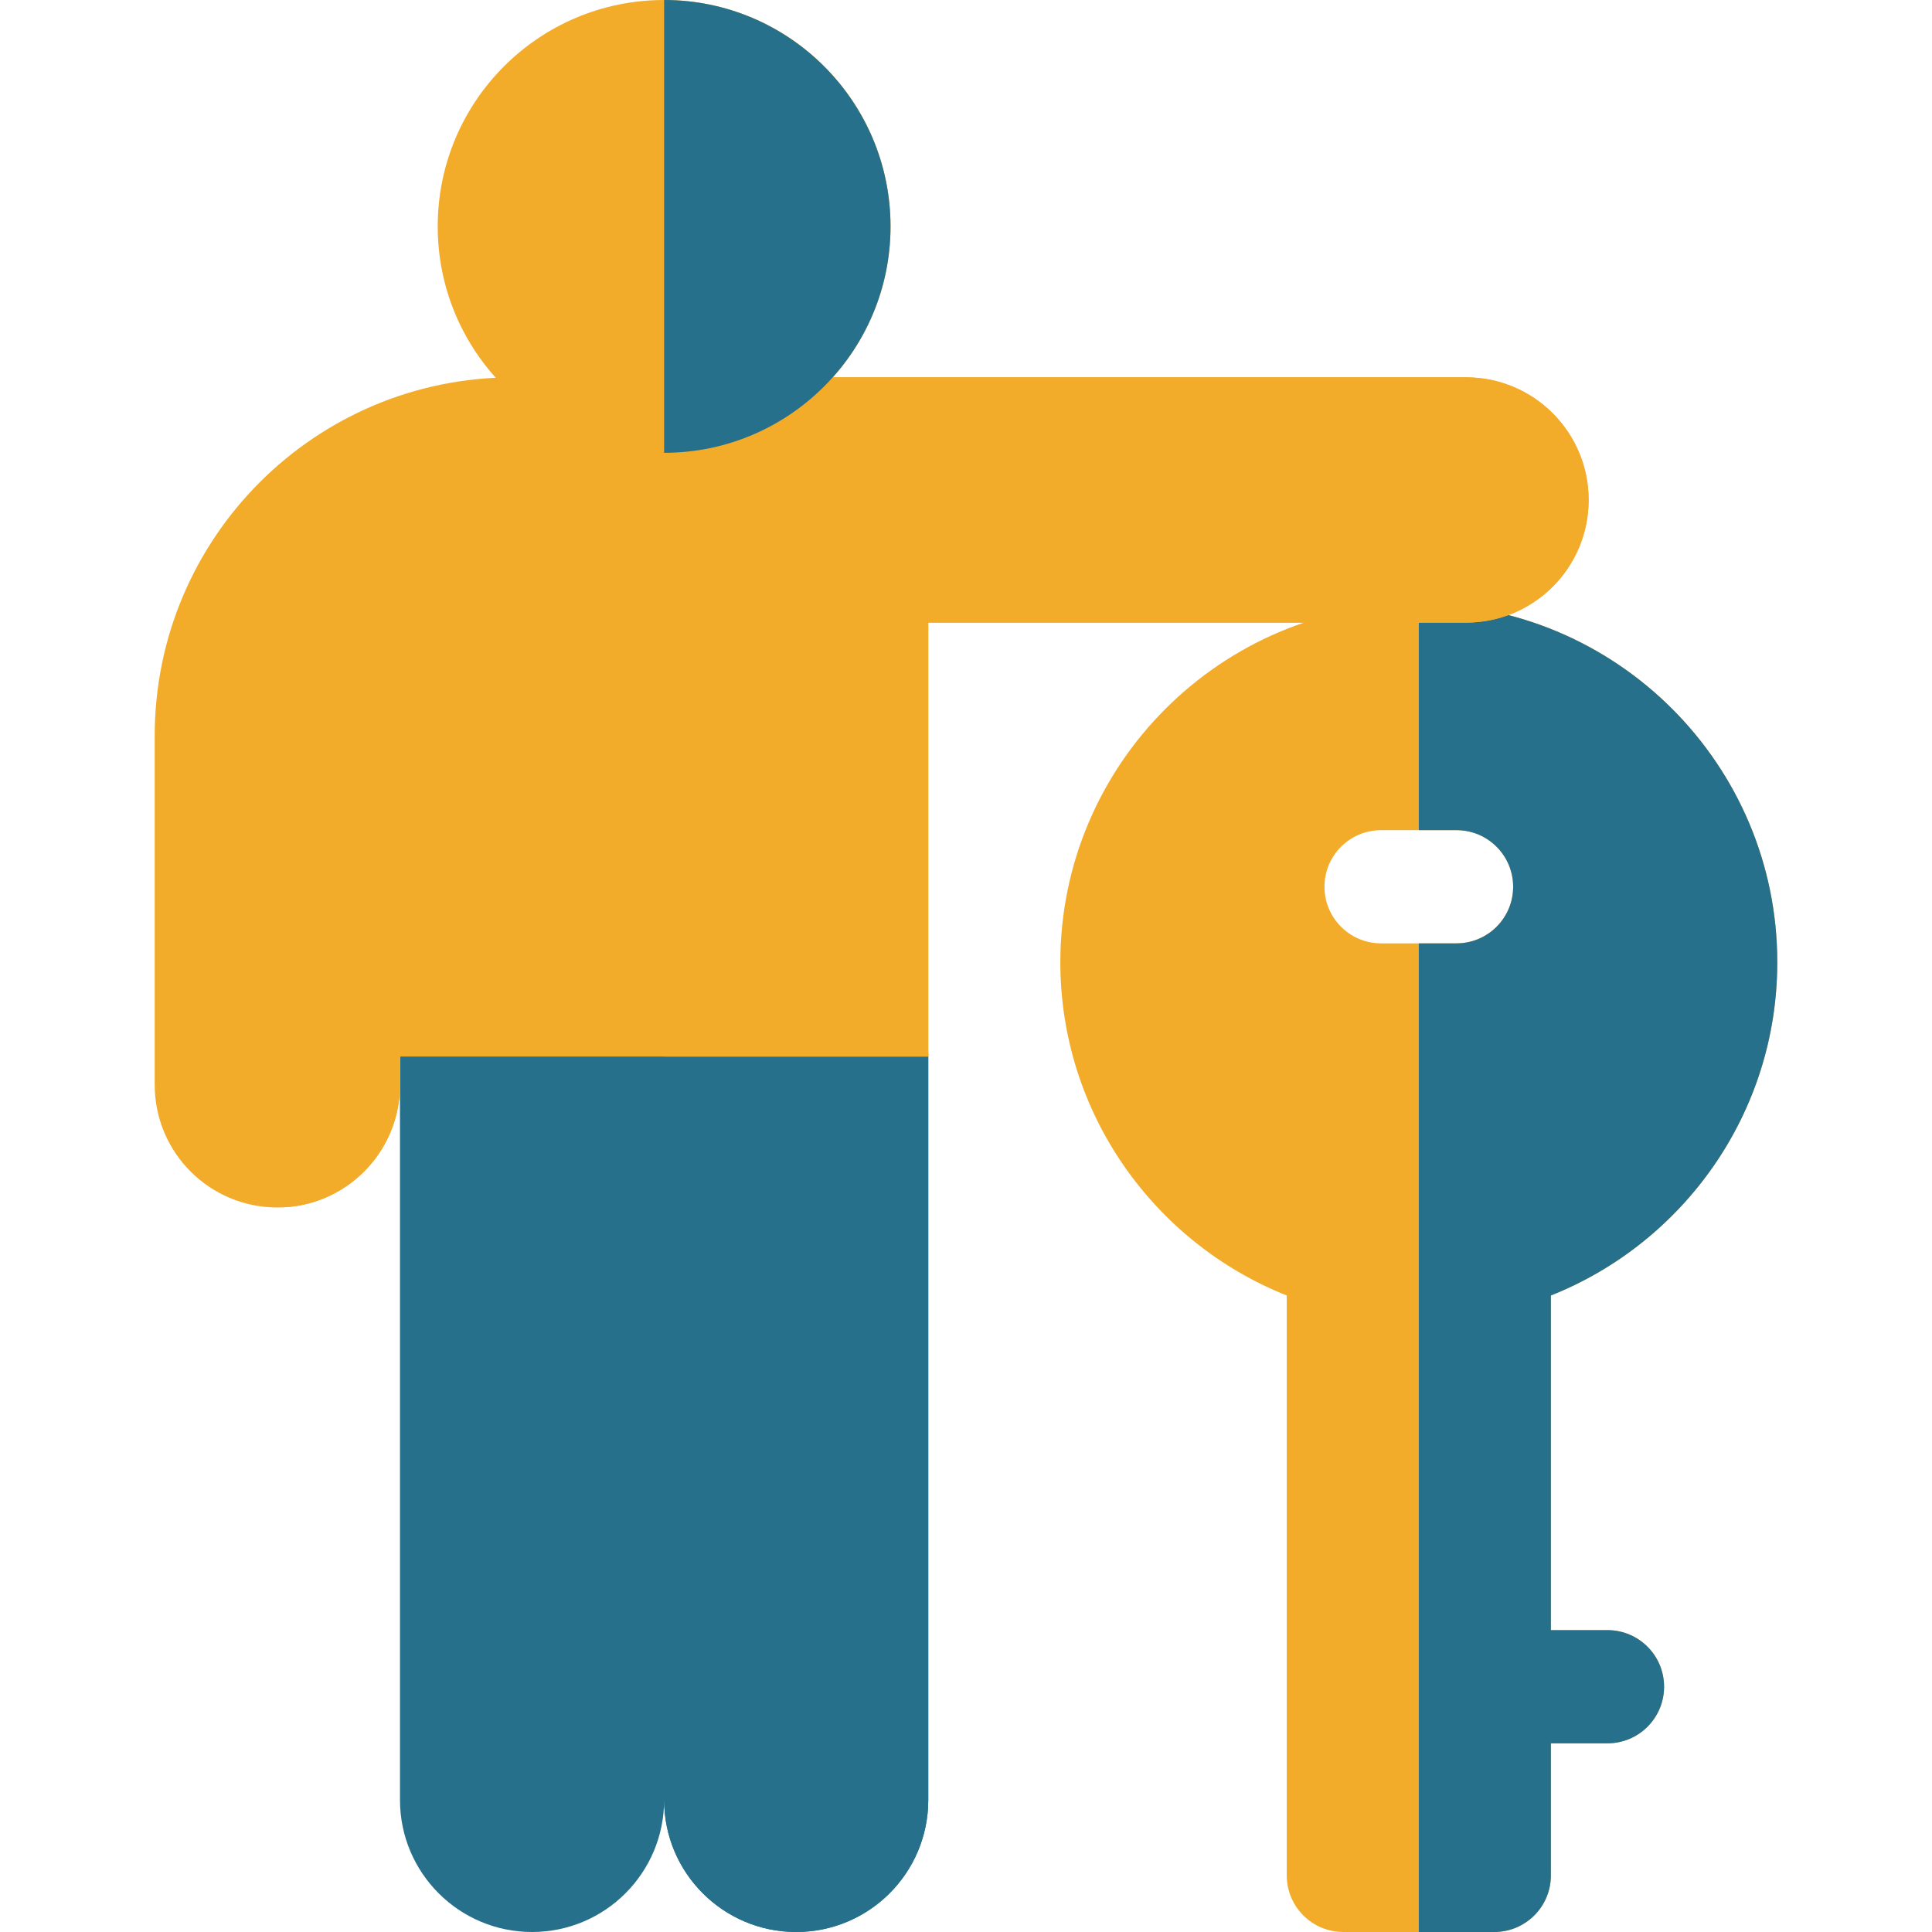 <?xml version="1.0"?>
<svg xmlns="http://www.w3.org/2000/svg" xmlns:xlink="http://www.w3.org/1999/xlink" xmlns:svgjs="http://svgjs.com/svgjs" version="1.1" width="512" height="512" x="0" y="0" viewBox="0 0 512 512" style="enable-background:new 0 0 512 512" xml:space="preserve" class=""><g><g xmlns="http://www.w3.org/2000/svg"><path d="m471 255c0-52.383-42.617-95-95-95s-95 42.617-95 95c0 40.029 24.887 74.353 60 88.318v153.682c0 8.284 6.716 15 15 15h40c8.284 0 15-6.716 15-15v-35h15c8.284 0 15-6.716 15-15s-6.716-15-15-15h-15v-88.682c35.113-13.965 60-48.289 60-88.318zm-85-5h-20c-8.284 0-15-6.716-15-15s6.716-15 15-15h20c8.284 0 15 6.716 15 15s-6.716 15-15 15z" fill="#f2ac2a" data-original="#ffeb99" style="" class=""/><path d="m386 220c8.284 0 15 6.716 15 15s-6.716 15-15 15h-10v262h20c8.284 0 15-6.716 15-15v-35h15c8.284 0 15-6.716 15-15s-6.716-15-15-15h-15v-88.682c35.113-13.964 60-48.289 60-88.318 0-52.383-42.617-95-95-95v60z" fill="#26708b" data-original="#ffcd00" style="" class=""/><g><path d="m231 265h-55-55c-8.284 0-15 6.716-15 15v197c0 19.33 15.67 35 35 35 19.33 0 35-15.67 35-35 0 19.33 15.67 35 35 35 19.33 0 35-15.67 35-35v-197c0-8.284-6.716-15-15-15z" fill="#26708b" data-original="#5f55af" style="" class=""/><path d="m211 512c19.33 0 35-15.67 35-35v-197c0-8.284-6.716-15-15-15h-55v212c0 19.33 15.67 35 35 35z" fill="#26708b" data-original="#453d83" style="" class=""/><path d="m388.5 100h-252.5c-52.467 0-95 42.533-95 95v92.5c0 17.949 14.551 32.5 32.5 32.5 17.949 0 32.5-14.551 32.5-32.5v-7.5h140v-115h142.5c17.949 0 32.5-14.551 32.5-32.5 0-17.949-14.551-32.5-32.5-32.5z" fill="#f2ac2a" data-original="#bee75e" style="" class=""/><path d="m388.5 100h-212.5v180h70v-115h142.5c17.949 0 32.5-14.551 32.5-32.5s-14.551-32.5-32.5-32.5z" fill="#f2ac2a" data-original="#00da80" style="" class=""/><circle cx="176" cy="60" fill="#f2ac2a" r="60" data-original="#ffeee5" style="" class=""/><path d="m236 60c0-33.084-26.916-60-60-60v120c33.084 0 60-26.916 60-60z" fill="#26708b" data-original="#ffdecf" style="" class=""/><path d="m91 190c-8.284 0-15 6.716-15 15v114.895c16.78-1.278 30-15.288 30-32.395v-67.5-15c0-8.284-6.716-15-15-15z" fill="#f2ac2a" data-original="#00da80" style="" class=""/></g></g></g></svg>
